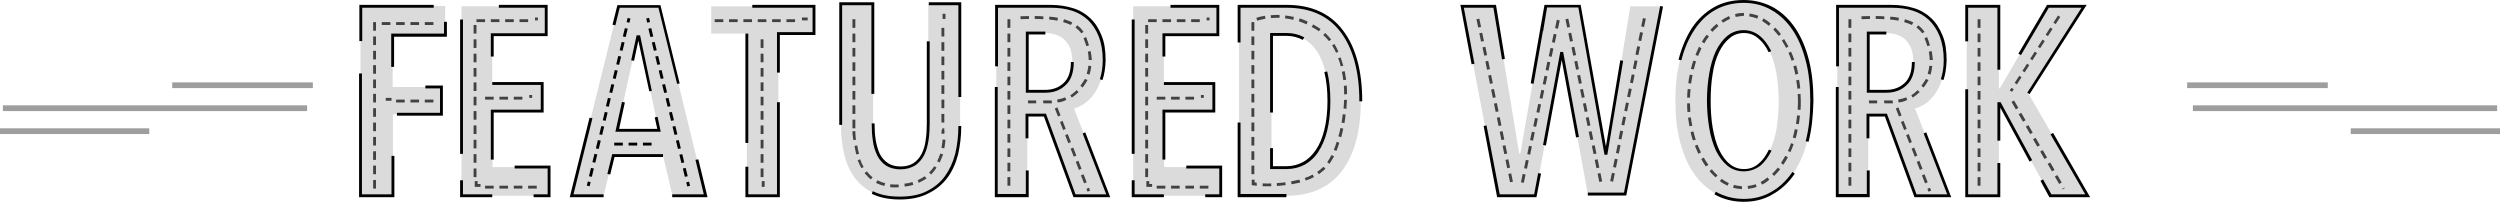 <?xml version="1.0" encoding="utf-8"?>
<!-- Generator: Adobe Illustrator 18.1.1, SVG Export Plug-In . SVG Version: 6.00 Build 0)  -->
<svg version="1.1" id="Layer_1" xmlns="http://www.w3.org/2000/svg" xmlns:xlink="http://www.w3.org/1999/xlink" x="0px" y="0px"
	 viewBox="0 0 871 70.3" enable-background="new 0 0 871 70.3" xml:space="preserve">
<g>
	<g>
		<line fill="none" stroke="#9E9E9E" stroke-width="2" x1="762" y1="29.7" x2="811" y2="29.7"/>
		<line fill="none" stroke="#9E9E9E" stroke-width="2" x1="764" y1="37.7" x2="870" y2="37.7"/>
		<line fill="none" stroke="#9E9E9E" stroke-width="2" x1="819" y1="45.7" x2="871" y2="45.7"/>
	</g>
	<line fill="none" stroke="#9E9E9E" stroke-width="2" x1="109" y1="29.7" x2="60" y2="29.7"/>
	<line fill="none" stroke="#9E9E9E" stroke-width="2" x1="107" y1="37.7" x2="1" y2="37.7"/>
	<line fill="none" stroke="#9E9E9E" stroke-width="2" x1="52" y1="45.7" x2="0" y2="45.7"/>
	<g>
		<g>
			<g>
				<g>
					<path fill="#DCDBDB" d="M714.3,68.2l-17.6-32.1h-0.3v32.1h-11.2v-66h11.2v28.6h0.3l16.8-28.6h12.6l-19.4,30.4l20.6,35.6H714.3z
						"/>
				</g>
			</g>
			<g>
				<g>
					<g>
						<path fill="#010101" d="M728.2,68.7H714l-3.1-5.7l0.9-0.5l2.9,5.2h11.8l-12.1-20.9l0.9-0.5L728.2,68.7z M696.9,68.7h-12.2
							V31.1h1v36.6h10.2V56.8h1V68.7z M707.1,56.3l-10.2-18.8v11.5h-1V35.6h1.1l11,20.2L707.1,56.3z M707.1,32.8l-0.8-0.5l18.9-29.6
							h-11.4l-9.7,16.5l-0.9-0.5l10-17H727L707.1,32.8z M696.9,24.3h-1V2.7h-10.2v11.7h-1V1.7h12.2V24.3z"/>
					</g>
				</g>
			</g>
			<g>
				<g>
					<path fill="#414141" d="M690,64.7h-1v-3h1V64.7z M690,59.7h-1v-3h1V59.7z M690,54.7h-1v-3h1V54.7z M690,49.7h-1v-3h1V49.7z
						 M690,44.7h-1v-3h1V44.7z M690,39.7h-1v-3h1V39.7z M690,34.7h-1v-3h1V34.7z M690,29.7h-1v-3h1V29.7z M690,24.7h-1v-3h1V24.7z
						 M690,19.7h-1v-3h1V19.7z M690,14.7h-1v-3h1V14.7z M690,9.7h-1v-3h1V9.7z"/>
				</g>
			</g>
			<g>
				<g>
					<path fill="#414141" d="M701,32l-0.8-0.5l0.6-0.9l0.8,0.5L701,32z M702.7,29.4l-0.8-0.5l1.6-2.5l0.8,0.5L702.7,29.4z
						 M705.4,25.2l-0.8-0.5l1.6-2.5l0.8,0.5L705.4,25.2z M708.1,21l-0.8-0.5l1.6-2.5l0.8,0.5L708.1,21z M710.8,16.8l-0.8-0.5
						l1.6-2.5l0.8,0.5L710.8,16.8z M713.5,12.6l-0.8-0.5l1.6-2.5l0.8,0.5L713.5,12.6z M716.2,8.4l-0.8-0.5l1.6-2.5l0.8,0.5
						L716.2,8.4z"/>
				</g>
			</g>
			<g>
				<g>
					<path fill="#414141" d="M718.5,66l-0.1-0.2l0.9-0.5l0.1,0.2L718.5,66z M717.4,64.1l-1.5-2.6l0.9-0.5l1.5,2.6L717.4,64.1z
						 M714.9,59.7l-1.5-2.6l0.9-0.5l1.5,2.6L714.9,59.7z M712.3,55.4l-1.5-2.6l0.9-0.5l1.5,2.6L712.3,55.4z M709.8,51.1l-1.5-2.6
						l0.9-0.5l1.5,2.6L709.8,51.1z M707.3,46.7l-1.5-2.6l0.9-0.5l1.5,2.6L707.3,46.7z M704.8,42.4l-1.5-2.6l0.9-0.5l1.5,2.6
						L704.8,42.4z M702.3,38.1l-1.5-2.6l0.9-0.5l1.5,2.6L702.3,38.1z"/>
				</g>
			</g>
		</g>
		<g>
			<g>
				<g>
					<path fill="#DCDBDB" d="M631.2,35.1c0,5.2-0.5,10-1.6,14.2c-1.1,4.3-2.7,7.9-4.7,10.9c-2,3-4.6,5.4-7.5,7.1
						c-3,1.7-6.3,2.5-9.9,2.5c-3.7,0-7.1-0.8-10-2.5c-2.9-1.7-5.4-4-7.5-7.1c-2.1-3-3.6-6.7-4.7-10.9c-1.1-4.3-1.6-9-1.6-14.2
						c0-5.2,0.5-9.9,1.6-14.2c1.1-4.2,2.6-7.9,4.7-10.9c2.1-3,4.6-5.4,7.5-7c3-1.6,6.3-2.5,10-2.5c3.7,0,7,0.8,9.9,2.5
						c3,1.6,5.5,4,7.5,7c2.1,3,3.6,6.7,4.7,10.9C630.7,25.1,631.2,29.9,631.2,35.1z M619.7,35.1c0-3.4-0.3-6.5-0.8-9.5
						c-0.5-3-1.3-5.5-2.3-7.6c-1-2.1-2.3-3.8-3.8-5.1c-1.5-1.2-3.3-1.9-5.3-1.9c-2.1,0-3.8,0.6-5.4,1.9c-1.5,1.2-2.8,2.9-3.8,5.1
						c-1,2.1-1.8,4.7-2.3,7.6c-0.5,3-0.7,6.1-0.7,9.5s0.2,6.5,0.7,9.5c0.5,3,1.3,5.5,2.3,7.7c1,2.2,2.3,3.9,3.8,5.1
						c1.5,1.2,3.3,1.9,5.4,1.9c2.1,0,3.8-0.6,5.4-1.9c1.5-1.2,2.8-2.9,3.8-5.1c1-2.2,1.8-4.7,2.3-7.7
						C619.4,41.6,619.7,38.4,619.7,35.1z"/>
				</g>
			</g>
			<g>
				<g>
					<g>
						<path fill="#010101" d="M607.5,70.3c-3.8,0-7.2-0.9-10.2-2.6l0.5-0.9c2.8,1.6,6.1,2.5,9.7,2.5c3.6,0,6.8-0.8,9.7-2.5
							c2.9-1.6,5.3-4,7.3-6.9l0.8,0.6c-2.1,3.1-4.7,5.5-7.7,7.2C614.6,69.5,611.2,70.3,607.5,70.3z M607.5,59.7
							c-2.2,0-4.1-0.7-5.7-2c-1.6-1.3-2.9-3.1-4-5.3c-1-2.2-1.8-4.8-2.3-7.8c-0.5-3-0.8-6.2-0.8-9.5c0-3.4,0.3-6.6,0.8-9.5
							c0.5-3,1.3-5.6,2.3-7.8c1.1-2.2,2.4-4,4-5.3c1.6-1.3,3.5-2,5.7-2c2.1,0,4,0.7,5.6,2l-0.3,0.4l0.3-0.4c1.6,1.3,2.9,3.1,4,5.3
							l-0.9,0.4c-1-2.1-2.2-3.7-3.7-4.9c-1.4-1.2-3.1-1.8-4.9-1.8c-1.9,0-3.6,0.6-5,1.8c-1.5,1.2-2.7,2.8-3.7,4.9
							c-1,2.1-1.8,4.6-2.2,7.5c-0.5,2.9-0.7,6.1-0.7,9.4c0,3.3,0.2,6.5,0.7,9.4c0.5,2.9,1.2,5.4,2.2,7.6c1,2.1,2.2,3.8,3.7,5
							c1.4,1.2,3.1,1.8,5,1.8c1.9,0,3.6-0.6,5-1.8c1.5-1.2,2.7-2.9,3.7-5l0.9,0.4c-1.1,2.2-2.4,4-4,5.3
							C611.6,59,609.6,59.7,607.5,59.7z M630.1,49.4l-1-0.2c1.1-4.2,1.6-8.9,1.6-14.1c0-5.1-0.5-9.9-1.6-14
							c-1.1-4.2-2.6-7.8-4.6-10.7c-2-3-4.5-5.3-7.3-6.9C614.3,1.8,611,1,607.5,1c-3.6,0-6.9,0.8-9.8,2.4c-2.9,1.6-5.3,3.9-7.3,6.9
							c-2,3-3.6,6.6-4.6,10.7l-1-0.2c1.1-4.3,2.7-8,4.7-11.1c2.1-3.1,4.7-5.5,7.7-7.2c3-1.7,6.5-2.5,10.3-2.5
							c3.7,0,7.2,0.9,10.2,2.5c3,1.7,5.6,4.1,7.7,7.2c2.1,3.1,3.7,6.8,4.8,11.1c1.1,4.3,1.6,9.1,1.6,14.3
							C631.7,40.3,631.2,45.1,630.1,49.4z"/>
					</g>
				</g>
			</g>
			<g>
				<g>
					<path fill="#414141" d="M606.9,65.9c-1-0.1-2.1-0.2-3.1-0.5l0.3-1c0.9,0.3,1.9,0.4,2.8,0.5L606.9,65.9z M609,65.8l-0.1-1
						c0.9-0.1,1.9-0.3,2.8-0.6l0.3,0.9C611,65.5,610,65.7,609,65.8z M601.9,64.7c-0.9-0.4-1.8-0.9-2.7-1.6l0.6-0.8
						c0.8,0.6,1.7,1.1,2.5,1.5L601.9,64.7z M613.9,64.3l-0.5-0.9c0.8-0.4,1.7-1,2.4-1.6l0.6,0.8C615.7,63.3,614.8,63.9,613.9,64.3z
						 M597.7,61.8c-0.7-0.7-1.5-1.4-2.1-2.2l0.8-0.6c0.6,0.8,1.3,1.5,2,2.1L597.7,61.8z M618.1,61.3l-0.7-0.7c0.7-0.7,1.3-1.4,2-2.2
						l0.8,0.6C619.5,59.9,618.8,60.6,618.1,61.3z M594.3,58c-0.6-0.8-1.1-1.7-1.6-2.6l0.9-0.5c0.5,0.9,1,1.7,1.6,2.5L594.3,58z
						 M621.3,57.4l-0.8-0.6c0.5-0.8,1-1.6,1.5-2.5l0.9,0.5C622.4,55.7,621.9,56.6,621.3,57.4z M591.7,53.6c-0.4-0.9-0.8-1.8-1.2-2.8
						l0.9-0.4c0.4,0.9,0.8,1.8,1.2,2.7L591.7,53.6z M623.8,53l-0.9-0.4c0.4-0.9,0.8-1.8,1.1-2.7l0.9,0.3
						C624.6,51.1,624.2,52.1,623.8,53z M589.8,48.9c-0.3-0.9-0.6-1.9-0.8-2.9l1-0.2c0.2,1,0.5,1.9,0.8,2.9L589.8,48.9z M625.6,48.2
						l-1-0.3c0.3-0.9,0.5-1.9,0.7-2.9l1,0.2C626.1,46.3,625.9,47.3,625.6,48.2z M588.6,44c-0.2-1-0.3-2-0.5-3l1-0.1
						c0.1,1,0.3,2,0.5,2.9L588.6,44z M626.7,43.3l-1-0.2c0.2-1,0.3-1.9,0.4-2.9l1,0.1C627,41.3,626.9,42.3,626.7,43.3z M587.9,39
						c-0.1-1-0.1-2-0.1-3l1,0c0,1,0.1,2,0.1,3L587.9,39z M627.3,38.3l-1-0.1c0.1-1,0.1-2,0.1-3c0-0.8,0-1.6-0.1-2.4l1-0.1
						c0,0.8,0.1,1.6,0.1,2.5C627.4,36.3,627.4,37.3,627.3,38.3z M588.8,34l-1,0c0-1,0.1-2,0.2-3l1,0.1C588.9,32,588.8,33,588.8,34z
						 M626.2,30.9c-0.1-1-0.2-2-0.4-2.9l1-0.2c0.2,1,0.3,2,0.4,3L626.2,30.9z M589.2,29.1l-1-0.1c0.1-1,0.3-2,0.5-3l1,0.2
						C589.5,27.1,589.3,28.1,589.2,29.1z M625.5,26c-0.2-1-0.4-1.9-0.7-2.9l1-0.3c0.3,1,0.5,1.9,0.7,2.9L625.5,26z M590.1,24.2
						l-1-0.2c0.3-1,0.5-2,0.9-2.9l0.9,0.3C590.6,22.3,590.4,23.2,590.1,24.2z M624.2,21.2c-0.3-0.9-0.7-1.9-1.1-2.8l0.9-0.4
						c0.4,0.9,0.8,1.9,1.1,2.8L624.2,21.2z M591.6,19.5l-0.9-0.4c0.4-1,0.8-1.9,1.2-2.8l0.9,0.5C592.4,17.7,592,18.6,591.6,19.5z
						 M622.3,16.7c-0.5-0.9-1-1.8-1.5-2.6l0.8-0.5c0.5,0.8,1,1.7,1.5,2.6L622.3,16.7z M593.8,15.1l-0.9-0.5c0.5-0.9,1.1-1.8,1.7-2.5
						l0.8,0.6C594.8,13.4,594.3,14.2,593.8,15.1z M619.7,12.5c-0.6-0.8-1.3-1.5-1.9-2.2l0.7-0.7c0.7,0.7,1.4,1.5,2,2.3L619.7,12.5z
						 M596.6,11.1l-0.7-0.7c0.7-0.8,1.4-1.5,2.2-2.1l0.6,0.8C598,9.7,597.3,10.4,596.6,11.1z M616.3,9c-0.8-0.6-1.6-1.2-2.4-1.7
						l0.5-0.9c0.9,0.5,1.7,1.1,2.5,1.8L616.3,9z M600.3,7.9l-0.6-0.8c0.9-0.6,1.8-1.1,2.7-1.5l0.4,0.9C602,6.9,601.1,7.4,600.3,7.9z
						 M612.2,6.5c-0.9-0.4-1.8-0.6-2.8-0.8l0.2-1c1,0.2,2,0.4,3,0.8L612.2,6.5z M604.7,5.9l-0.2-1c1-0.3,2-0.4,3.1-0.4l0,1
						C606.6,5.6,605.6,5.7,604.7,5.9z"/>
				</g>
			</g>
		</g>
		<g>
			<g>
				<g>
					<path fill="#DCDBDB" d="M566.2,68.2h-12.9l-9.1-49.6H544l-9.1,49.6H522l-12.6-66h11.4l8.5,51.3h0.4l8.9-51.3h11.7l9.1,51.3h0.2
						L568,2.2h10.8L566.2,68.2z"/>
				</g>
			</g>
			<g>
				<g>
					<g>
						<path fill="#010101" d="M535.3,68.7h-13.7l-4.7-24.8l1-0.2l4.6,24h12l1.4-7.4l1,0.2L535.3,68.7z M566.6,68.1h-13.4v-1h12.6
							l12.6-65l1,0.2L566.6,68.1z M560,53.9h-1l-9.1-51.3h-10.9l-1.4,8.4L537,11l0.5,0.1l-3.2,18.1l-1-0.2l4.8-27.3h12.6l8.8,49.3
							l5-30l1,0.2L560,53.9z M538.6,50.7l-1-0.2l6-32.4h1l5.5,29.6l-1,0.2l-5-27L538.6,50.7z M512.7,22.4l-3.9-20.7h12.4l3.1,18.8
							l-1,0.2l-3-18H510l3.7,19.5L512.7,22.4z"/>
					</g>
				</g>
			</g>
			<g>
				<g>
					<path fill="#414141" d="M526.1,63.5l-0.6-2.9l1-0.2l0.6,2.9L526.1,63.5z M525.1,58.6l-0.6-2.9l1-0.2l0.6,2.9L525.1,58.6z
						 M524.1,53.7l-0.6-2.9l1-0.2l0.6,2.9L524.1,53.7z M523.1,48.8l-0.6-2.9l1-0.2l0.6,2.9L523.1,48.8z M522.1,43.9l-0.6-2.9l1-0.2
						l0.6,2.9L522.1,43.9z M521.1,39l-0.6-2.9l1-0.2l0.6,2.9L521.1,39z M520.1,34.1l-0.6-2.9l1-0.2l0.6,2.9L520.1,34.1z M519.1,29.2
						l-0.6-2.9l1-0.2l0.6,2.9L519.1,29.2z M518.1,24.3l-0.6-2.9l1-0.2l0.6,2.9L518.1,24.3z M517.1,19.4l-0.6-2.9l1-0.2l0.6,2.9
						L517.1,19.4z M516,14.5l-0.6-2.9l1-0.2l0.6,2.9L516,14.5z M515,9.6l-0.6-2.9l1-0.2l0.6,2.9L515,9.6z"/>
				</g>
			</g>
			<g>
				<g>
					<path fill="#414141" d="M530.9,63.7l-1-0.2l0.6-2.9l1,0.2L530.9,63.7z M532,58.8l-1-0.2l0.6-2.9l1,0.2L532,58.8z M533.1,53.9
						l-1-0.2l0.6-2.9l1,0.2L533.1,53.9z M534.1,49l-1-0.2l0.6-2.9l1,0.2L534.1,49z M535.2,44.2l-1-0.2l0.6-2.9l1,0.2L535.2,44.2z
						 M536.3,39.3l-1-0.2l0.6-2.9l1,0.2L536.3,39.3z M537.4,34.4l-1-0.2l0.6-2.9l1,0.2L537.4,34.4z M538.5,29.5l-1-0.2l0.6-2.9
						l1,0.2L538.5,29.5z M539.5,24.6l-1-0.2l0.6-2.9l1,0.2L539.5,24.6z M540.6,19.8l-1-0.2l0.6-2.9l1,0.2L540.6,19.8z M541.7,14.9
						l-1-0.2l0.6-2.9l1,0.2L541.7,14.9z M542.8,10l-1-0.2l0.6-2.9l1,0.2L542.8,10z"/>
				</g>
			</g>
			<g>
				<g>
					<path fill="#414141" d="M557.2,63.4l-0.6-2.9l1-0.2l0.6,2.9L557.2,63.4z M556.2,58.6l-0.6-2.9l1-0.2l0.6,2.9L556.2,58.6z
						 M555.2,53.7l-0.6-2.9l1-0.2l0.6,2.9L555.2,53.7z M554.1,48.8l-0.6-2.9l1-0.2l0.6,2.9L554.1,48.8z M553.1,43.9l-0.6-2.9l1-0.2
						l0.6,2.9L553.1,43.9z M552.1,39l-0.6-2.9l1-0.2l0.6,2.9L552.1,39z M551.1,34.1l-0.6-2.9l1-0.2l0.6,2.9L551.1,34.1z M550.1,29.2
						l-0.6-2.9l1-0.2l0.6,2.9L550.1,29.2z M549.1,24.3l-0.6-2.9l1-0.2l0.6,2.9L549.1,24.3z M548.1,19.4l-0.6-2.9l1-0.2l0.6,2.9
						L548.1,19.4z M547,14.5l-0.6-2.9l1-0.2l0.6,2.9L547,14.5z M546,9.6l-0.6-2.9l1-0.2l0.6,2.9L546,9.6z"/>
				</g>
			</g>
			<g>
				<g>
					<path fill="#414141" d="M562,63.3l-1-0.2l0.6-2.9l1,0.2L562,63.3z M563,58.4l-1-0.2l0.6-2.9l1,0.2L563,58.4z M564,53.5l-1-0.2
						l0.6-2.9l1,0.2L564,53.5z M564.9,48.6l-1-0.2l0.6-2.9l1,0.2L564.9,48.6z M565.9,43.7l-1-0.2l0.6-2.9l1,0.2L565.9,43.7z
						 M566.9,38.8l-1-0.2l0.6-2.9l1,0.2L566.9,38.8z M567.9,33.9l-1-0.2l0.6-2.9l1,0.2L567.9,33.9z M568.9,29l-1-0.2l0.6-2.9l1,0.2
						L568.9,29z M569.9,24.1l-1-0.2l0.6-2.9l1,0.2L569.9,24.1z M570.8,19.2l-1-0.2l0.6-2.9l1,0.2L570.8,19.2z M571.8,14.3l-1-0.2
						l0.6-2.9l1,0.2L571.8,14.3z M572.8,9.4l-1-0.2l0.6-2.9l1,0.2L572.8,9.4z"/>
				</g>
			</g>
		</g>
		<g>
			<g>
				<g>
					<path fill="#DCDBDB" d="M667.4,68.2L657.1,40h-6.2v28.1h-10.8v-66h18.8c2.7,0,5.2,0.4,7.5,1.1c2.3,0.7,4.3,1.8,5.9,3.4
						c1.6,1.6,2.9,3.5,3.9,5.9c0.9,2.4,1.4,5.2,1.4,8.5c0,2.5-0.3,4.8-1,6.8c-0.7,2-1.5,3.6-2.5,5c-1,1.4-2.1,2.5-3.3,3.3
						c-1.2,0.8-2.4,1.4-3.6,1.7l11.8,30.4H667.4z M666.6,21.6c0-2-0.3-3.6-0.8-4.9c-0.6-1.3-1.3-2.3-2.2-3.1c-0.9-0.7-1.9-1.3-3-1.6
						c-1.1-0.3-2.2-0.5-3.4-0.5h-6.3v20.3h6.3c2.7,0,5-0.9,6.8-2.6C665.7,27.5,666.6,25,666.6,21.6z"/>
				</g>
			</g>
			<g>
				<g>
					<g>
						<path fill="#010101" d="M679.8,68.7H667l-10.3-28.1h-5.4v7.6h-1v-8.6h7.1l10.3,28.1h10.7l-8.2-21.2l0.9-0.4L679.8,68.7z
							 M651.4,68.7h-11.8V30.3h1v37.3h9.8v-8.2h1V68.7z M657.2,32.3h-6.8V11h6.8v1h-5.8v19.3h5.8c2.6,0,4.7-0.8,6.4-2.4
							c1.7-1.6,2.5-4.1,2.5-7.3h1c0,3.5-0.9,6.3-2.8,8C662.5,31.4,660.1,32.3,657.2,32.3z M677.1,27.9l-0.9-0.3c0.6-1.9,1-4.1,1-6.6
							c0-3.2-0.5-6-1.4-8.3c-0.9-2.3-2.2-4.2-3.7-5.7c-1.6-1.5-3.5-2.6-5.7-3.3c-2.2-0.7-4.7-1-7.4-1h-18.3v20.4h-1V1.7h19.3
							c2.8,0,5.4,0.4,7.7,1.1c2.4,0.7,4.4,1.9,6.1,3.5c1.7,1.6,3,3.6,4,6.1c1,2.4,1.4,5.3,1.4,8.7C678.1,23.6,677.8,25.9,677.1,27.9
							z"/>
					</g>
				</g>
			</g>
			<g>
				<g>
					<path fill="#414141" d="M645,64.7h-1v-3h1V64.7z M645,59.7h-1v-3h1V59.7z M645,54.7h-1v-3h1V54.7z M645,49.7h-1v-3h1V49.7z
						 M645,44.7h-1v-3h1V44.7z M645,39.7h-1v-3h1V39.7z M645,34.7h-1v-3h1V34.7z M645,29.7h-1v-3h1V29.7z M645,24.7h-1v-3h1V24.7z
						 M645,19.7h-1v-3h1V19.7z M645,14.7h-1v-3h1V14.7z M645,9.7h-1v-3h1V9.7z"/>
				</g>
			</g>
			<g>
				<g>
					<path fill="#414141" d="M654,36l-2.8,0l-0.1-1l2.9,0V36z M656.5,36l-0.1-1l0.8,0c0.7,0,1.4,0,2.2,0l0.1,1c-0.8,0-1.5,0-2.2,0
						L656.5,36z M661.5,35.7l-0.2-1c1-0.2,1.9-0.4,2.8-0.8l0.4,0.9C663.6,35.3,662.6,35.6,661.5,35.7z M666.4,34l-0.5-0.8
						c0.8-0.5,1.5-1.1,2.2-1.8l0.7,0.7C668,32.8,667.2,33.5,666.4,34z M670.2,30.5l-0.8-0.6c0.6-0.8,1.1-1.6,1.6-2.4l0.9,0.4
						C671.4,28.8,670.8,29.7,670.2,30.5z M672.6,26l-1-0.3c0.3-0.9,0.5-1.9,0.6-2.8l1,0.1C673.1,24,672.9,25,672.6,26z M672.3,20.9
						c0-0.9-0.1-1.9-0.3-2.9l1-0.2c0.2,1,0.3,2.1,0.4,3.1L672.3,20.9z M671.5,16.1c-0.3-0.9-0.6-1.8-1-2.8l0.9-0.4
						c0.4,1,0.7,1.9,1,2.9L671.5,16.1z M669.7,11.6c-0.5-0.7-1.2-1.4-2-2l0.6-0.8c0.9,0.7,1.6,1.4,2.2,2.3L669.7,11.6z M666.1,8.7
						c-0.8-0.4-1.7-0.7-2.7-1l0.3-1c1.1,0.3,2,0.7,2.9,1.1L666.1,8.7z M661.4,7.2c-0.9-0.2-1.9-0.3-2.9-0.4l0.1-1
						c1.1,0.1,2.1,0.2,3,0.4L661.4,7.2z M648.6,6.7l-0.1-1c0,0,1.2-0.1,3-0.1l0,1C649.8,6.6,648.6,6.7,648.6,6.7z M656.5,6.7
						c-1-0.1-2-0.1-3-0.1l0-1c0.9,0,2,0,3,0.1L656.5,6.7z"/>
				</g>
			</g>
			<g>
				<g>
					<path fill="#414141" d="M671.9,66.8l-0.4-1l0.9-0.4l0.4,1L671.9,66.8z M670.7,63.9l-1.1-2.8l0.9-0.4l1.1,2.8L670.7,63.9z
						 M668.9,59.2l-1.1-2.8l0.9-0.4l1.1,2.8L668.9,59.2z M667.1,54.6l-1.1-2.8l0.9-0.4l1.1,2.8L667.1,54.6z M665.2,49.9l-1.1-2.8
						l0.9-0.4l1.1,2.8L665.2,49.9z M663.4,45.3l-1.1-2.8l0.9-0.4l1.1,2.8L663.4,45.3z M661.6,40.6l-1.1-2.8l0.9-0.4l1.1,2.8
						L661.6,40.6z"/>
				</g>
			</g>
		</g>
	</g>
	<g>
		<g>
			<g>
				<g>
					<path fill="#DCDBDB" d="M234.3,68.2l-3.3-14h-17.3l-3.4,14h-11.2l16.4-66h14.3l16.1,66H234.3z M222.6,12.7h-0.4l-7.2,32.7h14.5
						L222.6,12.7z"/>
				</g>
			</g>
			<g>
				<g>
					<g>
						<path fill="#010101" d="M246.5,68.7h-12.3v-1h11l-2.9-12l1-0.2L246.5,68.7z M210.3,68.7h-11.8l6.9-27.7l1,0.2l-6.6,26.5h10.5
							V68.7z M212.6,60.8l-1-0.2l1.7-6.9H231v1h-16.9L212.6,60.8z M230.2,45.9h-15.8l2.3-10.4l1,0.2l-2,9.2H229l-0.9-4l1-0.2
							L230.2,45.9z M226.2,31.8l-3.8-17.6l-1.5,7l-1-0.2l1.9-8.7h1.2l4.1,19.4L226.2,31.8z M235.9,29.2l-6.5-26.5h-13.5l-1.5,6.1
							l-1-0.2l1.7-6.8h15l6.7,27.3L235.9,29.2z"/>
					</g>
				</g>
			</g>
			<g>
				<g>
					<g>
						
							<rect x="204.6" y="63.4" transform="matrix(0.972 0.234 -0.234 0.972 20.762 -46.291)" fill="#010101" width="1" height="1.5"/>
					</g>
				</g>
				<g>
					<g>
						<path fill="#010101" d="M206.2,61.6l-1-0.2l0.7-2.9l1,0.2L206.2,61.6z M207.4,56.7l-1-0.2l0.7-2.9l1,0.2L207.4,56.7z
							 M208.6,51.9l-1-0.2l0.7-2.9l1,0.2L208.6,51.9z M209.8,47l-1-0.2l0.7-2.9l1,0.2L209.8,47z M211,42.1l-1-0.2l0.7-2.9l1,0.2
							L211,42.1z M212.1,37.2l-1-0.2l0.7-2.9l1,0.2L212.1,37.2z M213.3,32.4l-1-0.2l0.7-2.9l1,0.2L213.3,32.4z M214.5,27.5l-1-0.2
							l0.7-2.9l1,0.2L214.5,27.5z M215.7,22.6l-1-0.2l0.7-2.9l1,0.2L215.7,22.6z M216.9,17.7l-1-0.2l0.7-2.9l1,0.2L216.9,17.7z
							 M218,12.9l-1-0.2l0.7-2.9l1,0.2L218,12.9z"/>
					</g>
				</g>
				<g>
					<g>
						
							<rect x="218.4" y="6.4" transform="matrix(0.972 0.236 -0.236 0.972 7.887 -51.524)" fill="#010101" width="1" height="1.5"/>
					</g>
				</g>
			</g>
			<g>
				<g>
					<g>
						
							<rect x="225" y="6.6" transform="matrix(0.238 0.971 -0.971 0.238 178.972 -213.833)" fill="#010101" width="1.5" height="1"/>
					</g>
				</g>
				<g>
					<g>
						<path fill="#010101" d="M238.6,61.6l-0.7-2.9l1-0.2l0.7,2.9L238.6,61.6z M237.4,56.8l-0.7-2.9l1-0.2l0.7,2.9L237.4,56.8z
							 M236.2,51.9l-0.7-2.9l1-0.2l0.7,2.9L236.2,51.9z M235,47l-0.7-2.9l1-0.2l0.7,2.9L235,47z M233.8,42.1l-0.7-2.9l1-0.2l0.7,2.9
							L233.8,42.1z M232.6,37.2l-0.7-2.9l1-0.2l0.7,2.9L232.6,37.2z M231.4,32.4l-0.7-2.9l1-0.2l0.7,2.9L231.4,32.4z M230.2,27.5
							l-0.7-2.9l1-0.2l0.7,2.9L230.2,27.5z M229,22.6l-0.7-2.9l1-0.2l0.7,2.9L229,22.6z M227.8,17.7l-0.7-2.9l1-0.2l0.7,2.9
							L227.8,17.7z M226.6,12.9l-0.7-2.9l1-0.2l0.7,2.9L226.6,12.9z"/>
					</g>
				</g>
				<g>
					<g>
						
							<rect x="239" y="63.7" transform="matrix(0.238 0.971 -0.971 0.238 245.03 -183.94)" fill="#010101" width="1.5" height="1"/>
					</g>
				</g>
			</g>
			<g>
				<g>
					<path fill="#010101" d="M227,50.7h-3v-1h3V50.7z M222,50.7h-3v-1h3V50.7z M217,50.7h-3v-1h3V50.7z"/>
				</g>
			</g>
		</g>
		<g>
			<g>
				<g>
					<path fill="#DCDBDB" d="M160.8,68.2v-66h29.5v9.9h-18.8v17.5H189v9.1h-17.4v19.5h19.8v10H160.8z"/>
				</g>
			</g>
			<g>
				<g>
					<g>
						<path fill="#010101" d="M191.8,68.7h-5.9v-1h4.9v-9h-11.5v-1h12.5V68.7z M171.5,68.7h-11.2v-5.9h1v4.9h10.2V68.7z M172,55.6
							h-1V38.2h17.4v-8.6h-16.9v-1h17.9v10.6H172V55.6z M161.3,53.6h-1V6.8h1V53.6z M172,19.7h-1v-8.1h18.8V2.7h-16v-1h17v10.9H172
							V19.7z"/>
					</g>
				</g>
			</g>
			<g>
				<g>
					<path fill="#414141" d="M187,65.7h-3v-1h3V65.7z M182,65.7h-3v-1h3V65.7z M177,65.7h-3v-1h3V65.7z M172,65.7h-3v-1h3V65.7z
						 M167.4,65.1h-2v-2h1v1h1V65.1z M166,61.7h-1v-3h1V61.7z M166,56.7h-1v-3h1V56.7z M166,51.7h-1v-3h1V51.7z M166,46.7h-1v-3h1
						V46.7z M166,41.7h-1v-3h1V41.7z M166,36.7h-1v-3h1V36.7z M166,31.7h-1v-3h1V31.7z M166,26.7h-1v-3h1V26.7z M166,21.7h-1v-3h1
						V21.7z M166,16.7h-1v-3h1V16.7z M166,11.7h-1v-3h1V11.7z M187.4,7.1h-1v-1h1V7.1z M184,7.7h-3v-1h3V7.7z M179,7.7h-3v-1h3V7.7z
						 M174,7.7h-3v-1h3V7.7z M169,7.7h-3v-1h3V7.7z"/>
				</g>
			</g>
			<g>
				<g>
					<path fill="#414141" d="M185.4,34.1h-1v-1h1V34.1z M182,34.7h-3v-1h3V34.7z M177,34.7h-3v-1h3V34.7z M172,34.7h-3v-1h3V34.7z"
						/>
				</g>
			</g>
		</g>
		<g>
			<g>
				<g>
					<path fill="#DCDBDB" d="M394.8,68.2v-66h29.5v9.9h-18.8v17.5H423v9.1h-17.4v19.5h19.8v10H394.8z"/>
				</g>
			</g>
			<g>
				<g>
					<g>
						<path fill="#010101" d="M425.8,68.7h-5.9v-1h4.9v-9h-11.5v-1h12.5V68.7z M405.5,68.7h-11.2v-5.9h1v4.9h10.2V68.7z M406,55.6
							h-1V38.2h17.4v-8.6h-16.9v-1h17.9v10.6H406V55.6z M395.3,53.6h-1V6.8h1V53.6z M406,19.7h-1v-8.1h18.8V2.7h-16v-1h17v10.9H406
							V19.7z"/>
					</g>
				</g>
			</g>
			<g>
				<g>
					<path fill="#414141" d="M421,65.7h-3v-1h3V65.7z M416,65.7h-3v-1h3V65.7z M411,65.7h-3v-1h3V65.7z M406,65.7h-3v-1h3V65.7z
						 M401.4,65.1h-2v-2h1v1h1V65.1z M400,61.7h-1v-3h1V61.7z M400,56.7h-1v-3h1V56.7z M400,51.7h-1v-3h1V51.7z M400,46.7h-1v-3h1
						V46.7z M400,41.7h-1v-3h1V41.7z M400,36.7h-1v-3h1V36.7z M400,31.7h-1v-3h1V31.7z M400,26.7h-1v-3h1V26.7z M400,21.7h-1v-3h1
						V21.7z M400,16.7h-1v-3h1V16.7z M400,11.7h-1v-3h1V11.7z M421.4,7.1h-1v-1h1V7.1z M418,7.7h-3v-1h3V7.7z M413,7.7h-3v-1h3V7.7z
						 M408,7.7h-3v-1h3V7.7z M403,7.7h-3v-1h3V7.7z"/>
				</g>
			</g>
			<g>
				<g>
					<path fill="#414141" d="M419.4,34.1h-1v-1h1V34.1z M416,34.7h-3v-1h3V34.7z M411,34.7h-3v-1h3V34.7z M406,34.7h-3v-1h3V34.7z"
						/>
				</g>
			</g>
		</g>
		<g>
			<g>
				<g>
					<path fill="#DCDBDB" d="M136.8,12.2v18.1h17v9.5h-16.9v28.3h-11.3v-66h29.5v10.1H136.8z"/>
				</g>
			</g>
			<g>
				<g>
					<g>
						<path fill="#010101" d="M137.4,68.7h-12.3V25.6h1v42.1h10.3V54.3h1V68.7z M154.3,40.3h-16v-1h15v-8.5h-5.1v-1h6.1V40.3z
							 M137.3,23.3h-1V11.7h18.4V7.6h1v5.2h-18.4V23.3z M126.2,14.3h-1V1.7h25.9v1h-24.9V14.3z"/>
					</g>
				</g>
			</g>
			<g>
				<g>
					<path fill="#414141" d="M131,65.7h-1v-3h1V65.7z M131,60.7h-1v-3h1V60.7z M131,55.7h-1v-3h1V55.7z M131,50.7h-1v-3h1V50.7z
						 M131,45.7h-1v-3h1V45.7z M131,40.7h-1v-3h1V40.7z M131,35.7h-1v-3h1V35.7z M131,30.7h-1v-3h1V30.7z M131,25.7h-1v-3h1V25.7z
						 M131,20.7h-1v-3h1V20.7z M131,15.7h-1v-3h1V15.7z M131,10.7h-1v-3h1V10.7z M151,8.7h-3v-1h3V8.7z M146,8.7h-3v-1h3V8.7z
						 M141,8.7h-3v-1h3V8.7z M136,8.7h-3v-1h3V8.7z"/>
				</g>
			</g>
			<g>
				<g>
					<path fill="#414141" d="M151,35.7h-3v-1h3V35.7z M146,35.7h-3v-1h3V35.7z M141,35.7h-3v-1h3V35.7z M136.4,35.1h-2v-1h2V35.1z"
						/>
				</g>
			</g>
		</g>
		<g>
			<g>
				<g>
					<path fill="#DCDBDB" d="M271.2,11.7v56.5h-11V11.7h-12.4V2.2h35.8v9.5H271.2z"/>
				</g>
			</g>
			<g>
				<g>
					<g>
						<path fill="#010101" d="M271.7,68.7h-12V58.1h1v9.6h10V35.6h1V68.7z M260.7,49.8h-1V11.7h1V49.8z M271.7,25.3h-1V11.2h12.4
							V2.7h-21v-1h22v10.5h-12.4V25.3z"/>
					</g>
				</g>
			</g>
			<g>
				<g>
					<path fill="#414141" d="M281.4,7.1h-2v-1h2V7.1z M277,7.7h-3v-1h3V7.7z M272,7.7h-3v-1h3V7.7z M267,7.7h-3v-1h3V7.7z M262,7.7
						h-3v-1h3V7.7z M257,7.7h-3v-1h3V7.7z M252,7.7h-3v-1h3V7.7z"/>
				</g>
			</g>
			<g>
				<g>
					<path fill="#414141" d="M266.4,65.1h-1v-2h1V65.1z M266,61.7h-1v-3h1V61.7z M266,56.7h-1v-3h1V56.7z M266,51.7h-1v-3h1V51.7z
						 M266,46.7h-1v-3h1V46.7z M266,41.7h-1v-3h1V41.7z M266,36.7h-1v-3h1V36.7z M266,31.7h-1v-3h1V31.7z M266,26.7h-1v-3h1V26.7z
						 M266,21.7h-1v-3h1V21.7z M266,16.7h-1v-3h1V16.7z"/>
				</g>
			</g>
		</g>
		<g>
			<g>
				<g>
					<path fill="#DCDBDB" d="M374.4,68.2L364.1,40h-6.2v28.1h-10.8v-66h18.8c2.7,0,5.2,0.4,7.5,1.1c2.3,0.7,4.3,1.8,5.9,3.4
						c1.6,1.6,2.9,3.5,3.9,5.9c0.9,2.4,1.4,5.2,1.4,8.5c0,2.5-0.3,4.8-1,6.8c-0.7,2-1.5,3.6-2.5,5c-1,1.4-2.1,2.5-3.3,3.3
						c-1.2,0.8-2.4,1.4-3.6,1.7l11.8,30.4H374.4z M373.6,21.6c0-2-0.3-3.6-0.8-4.9c-0.6-1.3-1.3-2.3-2.2-3.1c-0.9-0.7-1.9-1.3-3-1.6
						c-1.1-0.3-2.2-0.5-3.4-0.5h-6.3v20.3h6.3c2.7,0,5-0.9,6.8-2.6C372.7,27.5,373.6,25,373.6,21.6z"/>
				</g>
			</g>
			<g>
				<g>
					<g>
						<path fill="#010101" d="M386.8,68.7H374l-10.3-28.1h-5.4v7.6h-1v-8.6h7.1l10.3,28.1h10.7l-8.2-21.2l0.9-0.4L386.8,68.7z
							 M358.4,68.7h-11.8V30.3h1v37.3h9.8v-8.2h1V68.7z M364.2,32.3h-6.8V11h6.8v1h-5.8v19.3h5.8c2.6,0,4.7-0.8,6.4-2.4
							c1.7-1.6,2.5-4.1,2.5-7.3h1c0,3.5-0.9,6.3-2.8,8C369.5,31.4,367.1,32.3,364.2,32.3z M384.1,27.9l-0.9-0.3c0.6-1.9,1-4.1,1-6.6
							c0-3.2-0.5-6-1.4-8.3c-0.9-2.3-2.2-4.2-3.7-5.7c-1.6-1.5-3.5-2.6-5.7-3.3c-2.2-0.7-4.7-1-7.4-1h-18.3v20.4h-1V1.7h19.3
							c2.8,0,5.4,0.4,7.7,1.1c2.4,0.7,4.4,1.9,6.1,3.5c1.7,1.6,3,3.6,4,6.1c1,2.4,1.4,5.3,1.4,8.7C385.1,23.6,384.8,25.9,384.1,27.9
							z"/>
					</g>
				</g>
			</g>
			<g>
				<g>
					<path fill="#414141" d="M352,64.7h-1v-3h1V64.7z M352,59.7h-1v-3h1V59.7z M352,54.7h-1v-3h1V54.7z M352,49.7h-1v-3h1V49.7z
						 M352,44.7h-1v-3h1V44.7z M352,39.7h-1v-3h1V39.7z M352,34.7h-1v-3h1V34.7z M352,29.7h-1v-3h1V29.7z M352,24.7h-1v-3h1V24.7z
						 M352,19.7h-1v-3h1V19.7z M352,14.7h-1v-3h1V14.7z M352,9.7h-1v-3h1V9.7z"/>
				</g>
			</g>
			<g>
				<g>
					<path fill="#414141" d="M361,36l-2.8,0l-0.1-1l2.9,0V36z M363.5,36l-0.1-1l0.8,0c0.7,0,1.4,0,2.2,0l0.1,1c-0.8,0-1.5,0-2.2,0
						L363.5,36z M368.5,35.7l-0.2-1c1-0.2,1.9-0.4,2.8-0.8l0.4,0.9C370.6,35.3,369.6,35.6,368.5,35.7z M373.4,34l-0.5-0.8
						c0.8-0.5,1.5-1.1,2.2-1.8l0.7,0.7C375,32.8,374.2,33.5,373.4,34z M377.2,30.5l-0.8-0.6c0.6-0.8,1.1-1.6,1.6-2.4l0.9,0.4
						C378.4,28.8,377.8,29.7,377.2,30.5z M379.6,26l-1-0.3c0.3-0.9,0.5-1.9,0.6-2.8l1,0.1C380.1,24,379.9,25,379.6,26z M379.3,20.9
						c0-0.9-0.1-1.9-0.3-2.9l1-0.2c0.2,1,0.3,2.1,0.4,3.1L379.3,20.9z M378.5,16.1c-0.3-0.9-0.6-1.8-1-2.8l0.9-0.4
						c0.4,1,0.7,1.9,1,2.9L378.5,16.1z M376.7,11.6c-0.5-0.7-1.2-1.4-2-2l0.6-0.8c0.9,0.7,1.6,1.4,2.2,2.3L376.7,11.6z M373.1,8.7
						c-0.8-0.4-1.7-0.7-2.7-1l0.3-1c1.1,0.3,2,0.7,2.9,1.1L373.1,8.7z M368.4,7.2c-0.9-0.2-1.9-0.3-2.9-0.4l0.1-1
						c1.1,0.1,2.1,0.2,3,0.4L368.4,7.2z M355.6,6.7l-0.1-1c0,0,1.2-0.1,3-0.1l0,1C356.8,6.6,355.6,6.7,355.6,6.7z M363.5,6.7
						c-1-0.1-2-0.1-3-0.1l0-1c0.9,0,2,0,3,0.1L363.5,6.7z"/>
				</g>
			</g>
			<g>
				<g>
					<path fill="#414141" d="M378.9,66.8l-0.4-1l0.9-0.4l0.4,1L378.9,66.8z M377.7,63.9l-1.1-2.8l0.9-0.4l1.1,2.8L377.7,63.9z
						 M375.9,59.2l-1.1-2.8l0.9-0.4l1.1,2.8L375.9,59.2z M374.1,54.6l-1.1-2.8l0.9-0.4l1.1,2.8L374.1,54.6z M372.2,49.9l-1.1-2.8
						l0.9-0.4l1.1,2.8L372.2,49.9z M370.4,45.3l-1.1-2.8l0.9-0.4l1.1,2.8L370.4,45.3z M368.6,40.6l-1.1-2.8l0.9-0.4l1.1,2.8
						L368.6,40.6z"/>
				</g>
			</g>
		</g>
		<g>
			<g>
				<g>
					<path fill="#DCDBDB" d="M333.3,53.7c-0.7,3-2,5.7-3.6,8c-1.7,2.3-3.8,4.1-6.5,5.4c-2.6,1.3-5.9,2-9.6,2c-3.8,0-7-0.7-9.6-2
						c-2.6-1.3-4.7-3.1-6.4-5.4c-1.6-2.3-2.8-4.9-3.5-8c-0.7-3-1.1-6.3-1.1-9.8V1.3h11.2v41.6c0,2.1,0.1,4,0.4,5.9
						c0.3,1.9,0.8,3.6,1.5,5c0.7,1.4,1.7,2.6,2.9,3.4c1.2,0.8,2.8,1.3,4.8,1.3c1.9,0,3.5-0.4,4.8-1.3c1.2-0.8,2.2-2,2.9-3.4
						c0.7-1.4,1.2-3.1,1.5-5c0.3-1.9,0.4-3.9,0.4-5.9V1.3h11.1v42.6C334.4,47.4,334,50.7,333.3,53.7z"/>
				</g>
			</g>
			<g>
				<g>
					<g>
						<path fill="#010101" d="M313.5,69.5c-3.9,0-7.2-0.7-9.8-2l0.4-0.9c2.5,1.3,5.7,1.9,9.4,1.9c3.7,0,6.9-0.6,9.4-1.9
							c2.6-1.3,4.7-3,6.3-5.2c1.6-2.2,2.8-4.8,3.6-7.8c0.7-3,1.1-6.2,1.1-9.7h1c0,3.5-0.4,6.8-1.1,9.9c-0.8,3.1-2,5.8-3.7,8.1
							c-1.7,2.3-4,4.2-6.7,5.5C320.7,68.8,317.4,69.5,313.5,69.5z M313.7,59c-2,0-3.7-0.5-5-1.3c-1.3-0.9-2.4-2.1-3.1-3.6
							c-0.7-1.5-1.3-3.2-1.5-5.1c-0.3-1.9-0.4-3.9-0.4-6h1c0,2,0.1,4,0.4,5.8c0.3,1.8,0.8,3.5,1.4,4.8c0.7,1.3,1.6,2.4,2.8,3.2
							c1.2,0.8,2.7,1.2,4.5,1.2c1.8,0,3.3-0.4,4.5-1.2c1.2-0.8,2.1-1.9,2.8-3.2c0.7-1.4,1.2-3,1.4-4.8c0.3-1.9,0.4-3.8,0.4-5.8V14.4
							h1v28.5c0,2.1-0.1,4.1-0.4,6c-0.3,1.9-0.8,3.7-1.5,5.1c-0.8,1.5-1.8,2.7-3.1,3.6C317.4,58.5,315.7,59,313.7,59z M293.4,43.5
							h-1V0.8h12.2v31.9h-1V1.8h-10.2V43.5z M334.9,33.8h-1V1.8h-10.3v-1h11.3V33.8z"/>
					</g>
				</g>
			</g>
			<g>
				<g>
					<path fill="#414141" d="M311.9,65.3c-0.6,0-1.2,0-1.8-0.1l0.1-1c0.9,0.1,2,0.1,2.9,0.1l0,1C312.8,65.2,312.4,65.3,311.9,65.3z
						 M315.2,65l-0.1-1c1-0.1,2-0.3,2.8-0.6l0.3,1C317.3,64.7,316.3,64.9,315.2,65z M308.1,64.8c-1-0.3-2-0.6-2.9-1.1l0.5-0.9
						c0.8,0.4,1.7,0.8,2.7,1L308.1,64.8z M320.1,63.7l-0.4-0.9c0.9-0.4,1.7-0.9,2.5-1.4l0.6,0.8C322,62.7,321.1,63.2,320.1,63.7z
						 M303.4,62.5c-0.8-0.6-1.5-1.4-2.2-2.2l0.8-0.6c0.6,0.8,1.3,1.5,2,2.1L303.4,62.5z M324.4,60.8l-0.7-0.7
						c0.7-0.7,1.3-1.4,1.8-2.2l0.8,0.5C325.8,59.2,325.1,60.1,324.4,60.8z M300.1,58.6c-0.5-0.9-0.9-1.8-1.3-2.8l0.9-0.3
						c0.3,1,0.7,1.9,1.2,2.7L300.1,58.6z M327.4,56.6l-0.9-0.4c0.4-0.8,0.8-1.8,1.1-2.7l1,0.3C328.2,54.7,327.8,55.7,327.4,56.6z
						 M298.3,53.8c-0.2-0.9-0.4-2-0.6-3l1-0.1c0.1,1,0.3,2,0.6,2.9L298.3,53.8z M329,51.7l-1-0.2c0.2-0.9,0.3-1.9,0.4-2.9l1,0.1
						C329.3,49.7,329.2,50.7,329,51.7z M297.3,48.8c-0.1-0.9-0.3-1.9-0.3-2.9v-0.2l1,0v0.2c0,0.9,0.1,1.9,0.2,2.8L297.3,48.8z
						 M329,46.6l-1,0v-0.2c0-1.1,0.2-1.3,0.2-1.3l0.2-0.4h0.6v1h0.4c0,0-0.4-0.4-0.4,0.7V46.6z M298,44.7h-1v-3h1V44.7z M329,42.7
						h-1v-3h1V42.7z M298,39.7h-1v-3h1V39.7z M329,37.7h-1v-3h1V37.7z M298,34.7h-1v-3h1V34.7z M329,32.7h-1v-3h1V32.7z M298,29.7
						h-1v-3h1V29.7z M329,27.7h-1v-3h1V27.7z M298,24.7h-1v-3h1V24.7z M329,22.7h-1v-3h1V22.7z M298,19.7h-1v-3h1V19.7z M329,17.7
						h-1v-3h1V17.7z M298,14.7h-1v-3h1V14.7z M329,12.7h-1v-3h1V12.7z M298,9.7h-1v-3h1V9.7z M329.4,6.6h-1V4.8h1V6.6z"/>
				</g>
			</g>
		</g>
		<g>
			<g>
				<g>
					<path fill="#DCDBDB" d="M474.1,35.3c0,10.4-2.2,18.5-6.6,24.3c-4.4,5.7-10.8,8.6-19.3,8.6h-16.5v-66h16.6
						c8.4,0,14.9,2.9,19.2,8.7C471.9,16.7,474.1,24.8,474.1,35.3z M462.9,35.3c0-3.9-0.4-7.3-1.1-10.2c-0.7-2.9-1.7-5.3-3-7.3
						c-1.3-1.9-2.9-3.4-4.7-4.3c-1.8-1-3.8-1.4-5.9-1.4H443v46.4h5.3c2.1,0,4.1-0.5,5.9-1.4c1.8-1,3.4-2.4,4.7-4.3
						c1.3-1.9,2.3-4.3,3-7.2C462.6,42.5,462.9,39.1,462.9,35.3z"/>
				</g>
			</g>
			<g>
				<g>
					<g>
						<path fill="#010101" d="M448.2,68.7h-17V42.7h1v24.9h16V68.7z M448.3,58.9h-5.8v-7.3h1v6.3h4.8c2,0,3.9-0.5,5.6-1.4
							c1.7-0.9,3.2-2.3,4.5-4.2c1.3-1.9,2.3-4.2,3-7.1c0.7-2.8,1.1-6.2,1.1-10c0-3.9-0.4-7.3-1.1-10.1l1-0.2
							c0.7,2.9,1.1,6.4,1.1,10.4c0,3.9-0.4,7.3-1.1,10.2l-0.5-0.1l0.5,0.1c-0.7,2.9-1.8,5.4-3.1,7.4c-1.3,2-3,3.5-4.8,4.5
							C452.5,58.4,450.5,58.9,448.3,58.9z M443.5,39.2h-1V11.5h5.8c2.2,0,4.2,0.5,6.1,1.5l-0.5,0.9c-1.7-0.9-3.6-1.4-5.6-1.4h-4.8
							V39.2z M474.6,35.3h-1c0-10.3-2.2-18.4-6.5-24.1c-4.3-5.7-10.6-8.5-18.8-8.5h-16.1v12.1h-1V1.7h17.1c8.6,0,15.2,3,19.6,8.9
							C472.4,16.5,474.6,24.8,474.6,35.3z"/>
					</g>
				</g>
			</g>
			<g>
				<g>
					<path fill="#414141" d="M442.1,64.9c-0.8,0-1.6,0-2.2,0l0-1c0.9,0,1.9,0.1,3,0l0,1C442.6,64.9,442.4,64.9,442.1,64.9z
						 M444.9,64.8l-0.1-1c1-0.1,2-0.1,3-0.3l0.1,1C447,64.6,446,64.7,444.9,64.8z M437.9,64.7c-0.7-0.1-1.2-0.1-1.2-0.1l-0.6-0.1
						v-1.9h1v1c1,0,0.5,0,0.7,0L437.9,64.7z M450,64.2l-0.2-1c1-0.2,2-0.4,2.9-0.6l0.3,1C452,63.8,451,64,450,64.2z M454.9,62.9
						l-0.3-0.9c1-0.3,1.9-0.7,2.7-1.2l0.5,0.9C456.8,62.2,455.9,62.6,454.9,62.9z M459.5,60.7l-0.6-0.8c0.8-0.6,1.6-1.2,2.2-1.8
						l0.7,0.7C461.1,59.4,460.3,60.1,459.5,60.7z M437,60.7h-1v-3h1V60.7z M463.2,57.1l-0.8-0.6c0.5-0.7,1-1.6,1.5-2.5l0.9,0.5
						C464.2,55.4,463.7,56.3,463.2,57.1z M437,55.7h-1v-3h1V55.7z M465.6,52.6l-0.9-0.4c0.4-0.9,0.7-1.8,1-2.8l0.9,0.3
						C466.3,50.8,466,51.7,465.6,52.6z M437,50.7h-1v-3h1V50.7z M467.3,47.8l-1-0.3c0.3-0.9,0.5-1.9,0.7-2.9l1,0.2
						C467.8,45.9,467.5,46.9,467.3,47.8z M437,45.7h-1v-3h1V45.7z M468.4,42.9l-1-0.2c0.2-1,0.3-2,0.4-2.9l1,0.1
						C468.7,40.9,468.6,41.9,468.4,42.9z M437,40.7h-1v-3h1V40.7z M469.1,37.9l-1-0.1c0.1-1,0.1-2,0.2-3l1,0
						C469.2,35.9,469.1,36.9,469.1,37.9z M437,35.7h-1v-3h1V35.7z M468.3,32.9c0-1,0-2-0.1-3l1-0.1c0.1,1,0.1,2,0.1,3L468.3,32.9z
						 M437,30.7h-1v-3h1V30.7z M468,27.9c-0.1-1-0.3-2-0.5-2.9l1-0.2c0.2,1,0.3,2,0.5,3L468,27.9z M437,25.7h-1v-3h1V25.7z
						 M467.1,23.1c-0.2-1-0.5-1.9-0.9-2.8l0.9-0.3c0.3,0.9,0.6,1.9,0.9,2.9L467.1,23.1z M437,20.7h-1v-3h1V20.7z M465.5,18.4
						c-0.4-0.9-0.9-1.8-1.4-2.6l0.8-0.5c0.5,0.8,1,1.8,1.4,2.7L465.5,18.4z M437,15.7h-1v-3h1V15.7z M463,14.3
						c-0.6-0.8-1.3-1.5-2-2.1l0.7-0.7c0.7,0.7,1.4,1.4,2.1,2.3L463,14.3z M459.5,10.9c-0.2-0.1-0.4-0.3-0.6-0.4
						c-0.6-0.4-1.3-0.8-1.9-1.1l0.5-0.9c0.7,0.4,1.3,0.8,2,1.2c0.2,0.1,0.4,0.3,0.6,0.4L459.5,10.9z M437,10.7h-1v-3h1V10.7z
						 M455.2,8.5c-0.9-0.4-1.8-0.8-2.7-1.1l0.3-1c1,0.3,1.9,0.7,2.8,1.1L455.2,8.5z M438,7.2l-0.3-1c0.6-0.2,1.7-0.5,3-0.7l0.2,1
						C439.6,6.8,438.6,7,438,7.2z M450.6,6.9c-1-0.2-1.9-0.4-2.9-0.5l0.1-1c1,0.1,2,0.3,3,0.5L450.6,6.9z M442.8,6.3l-0.1-1
						c1-0.1,2-0.1,3.1-0.1l0,1C444.7,6.2,443.8,6.2,442.8,6.3z"/>
				</g>
			</g>
		</g>
	</g>
</g>
</svg>

